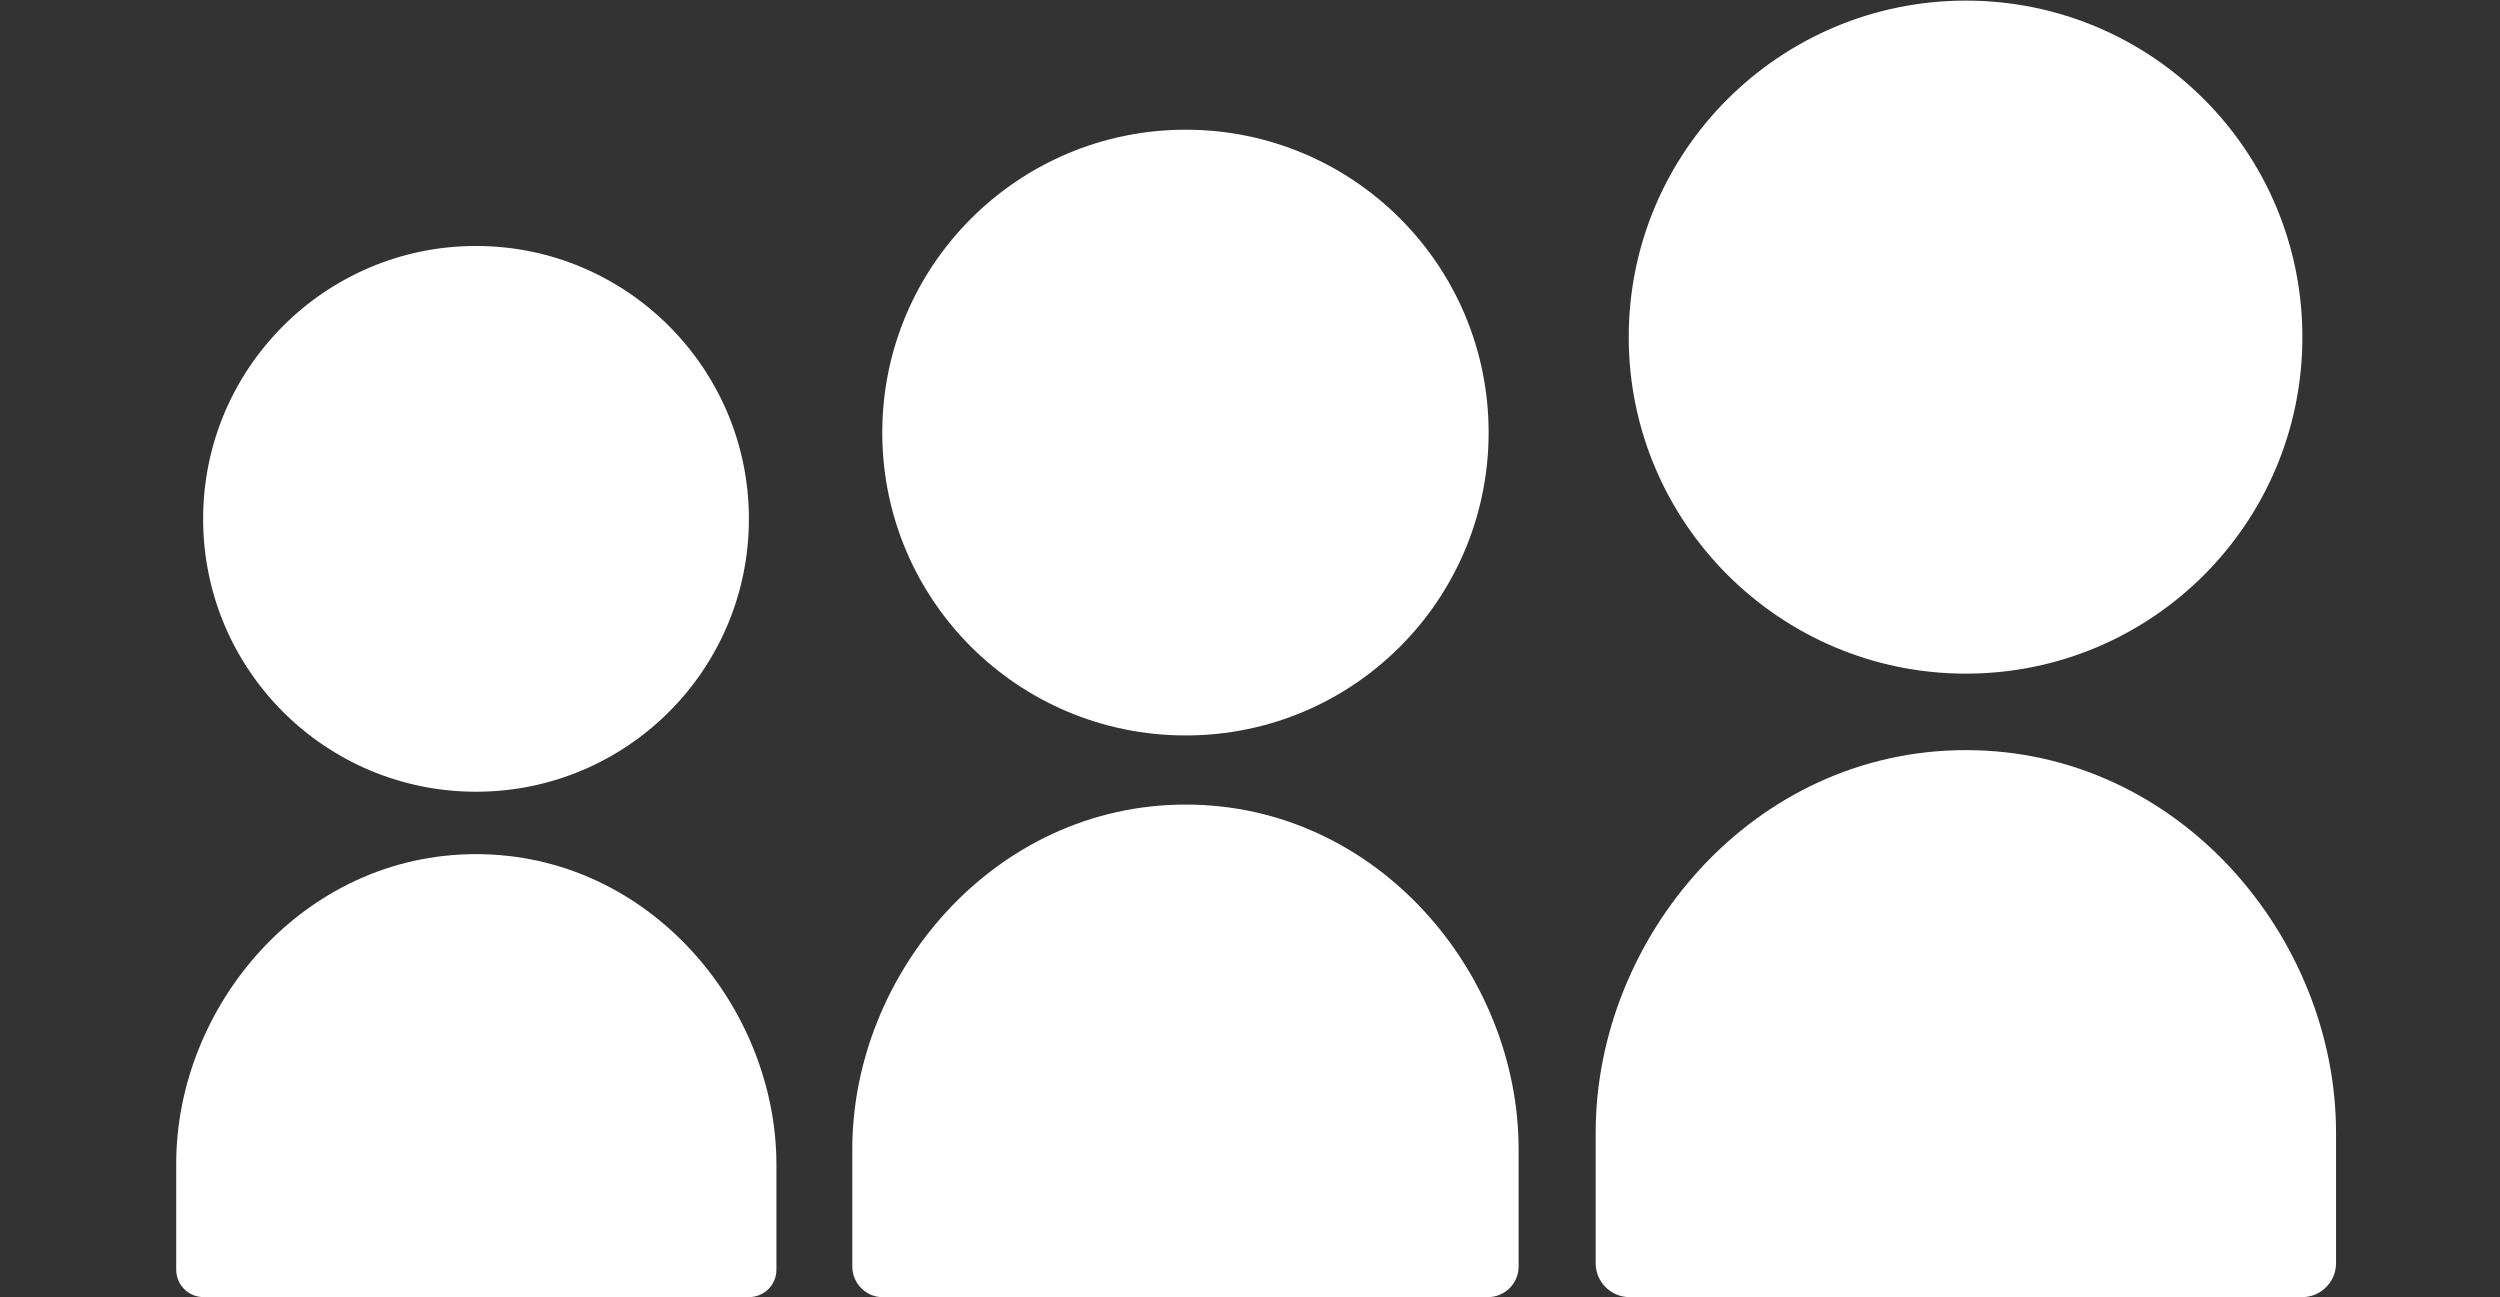 <?xml version="1.0" encoding="utf-8"?>
<!-- Generator: Adobe Illustrator 26.0.0, SVG Export Plug-In . SVG Version: 6.00 Build 0)  -->
<svg version="1.1" id="Layer_1" xmlns="http://www.w3.org/2000/svg" xmlns:xlink="http://www.w3.org/1999/xlink" x="0px" y="0px"
	 viewBox="0 0 408.6 212" style="enable-background:new 0 0 408.6 212;" xml:space="preserve">
<rect x="0" y="0" width="408.6" height="212" fill="#333333" stroke="none"/>
<style type="text/css">
	.st0{fill:#FFFFFF;}
</style>
<path class="st0" d="M77.8,129.4c24.6,0,44.6-19.9,44.6-44.6c0-24.6-20-44.6-44.6-44.6c-24.6,0-44.6,20-44.6,44.6
	C33.2,109.5,53.2,129.4,77.8,129.4z"/>
<path class="st0" d="M77.8,139.6c-28.3,0-49,24.9-49,50.6v17.3c0,2.5,2,4.5,4.5,4.5h89.1c2.5,0,4.5-2,4.5-4.5v-17.3
	C126.8,164.5,106.1,139.6,77.8,139.6"/>
<path class="st0" d="M193.8,120.2c27.4,0,49.5-22.2,49.5-49.5c0-27.4-22.2-49.5-49.5-49.5c-27.4,0-49.6,22.2-49.6,49.5
	C144.2,98.1,166.4,120.2,193.8,120.2z"/>
<path class="st0" d="M193.8,131.5c-31.4,0-54.5,27.7-54.5,56.3V207c0,2.7,2.2,5,4.9,5h99c2.7,0,5-2.2,5-5v-19.2
	C248.2,159.2,225.2,131.5,193.8,131.5z"/>
<path class="st0" d="M321.3,110.1c30.4,0,55-24.6,55-55c0-30.4-24.6-55-55-55c-30.4,0-55.1,24.6-55.1,55
	C266.2,85.4,290.9,110.1,321.3,110.1z"/>
<path class="st0" d="M321.3,122.6c-34.9,0-60.5,30.7-60.5,62.5v21.4c0,3,2.5,5.5,5.5,5.5h110c3,0,5.5-2.5,5.5-5.5v-21.4
	C381.8,153.3,356.2,122.6,321.3,122.6z"/>
</svg>
